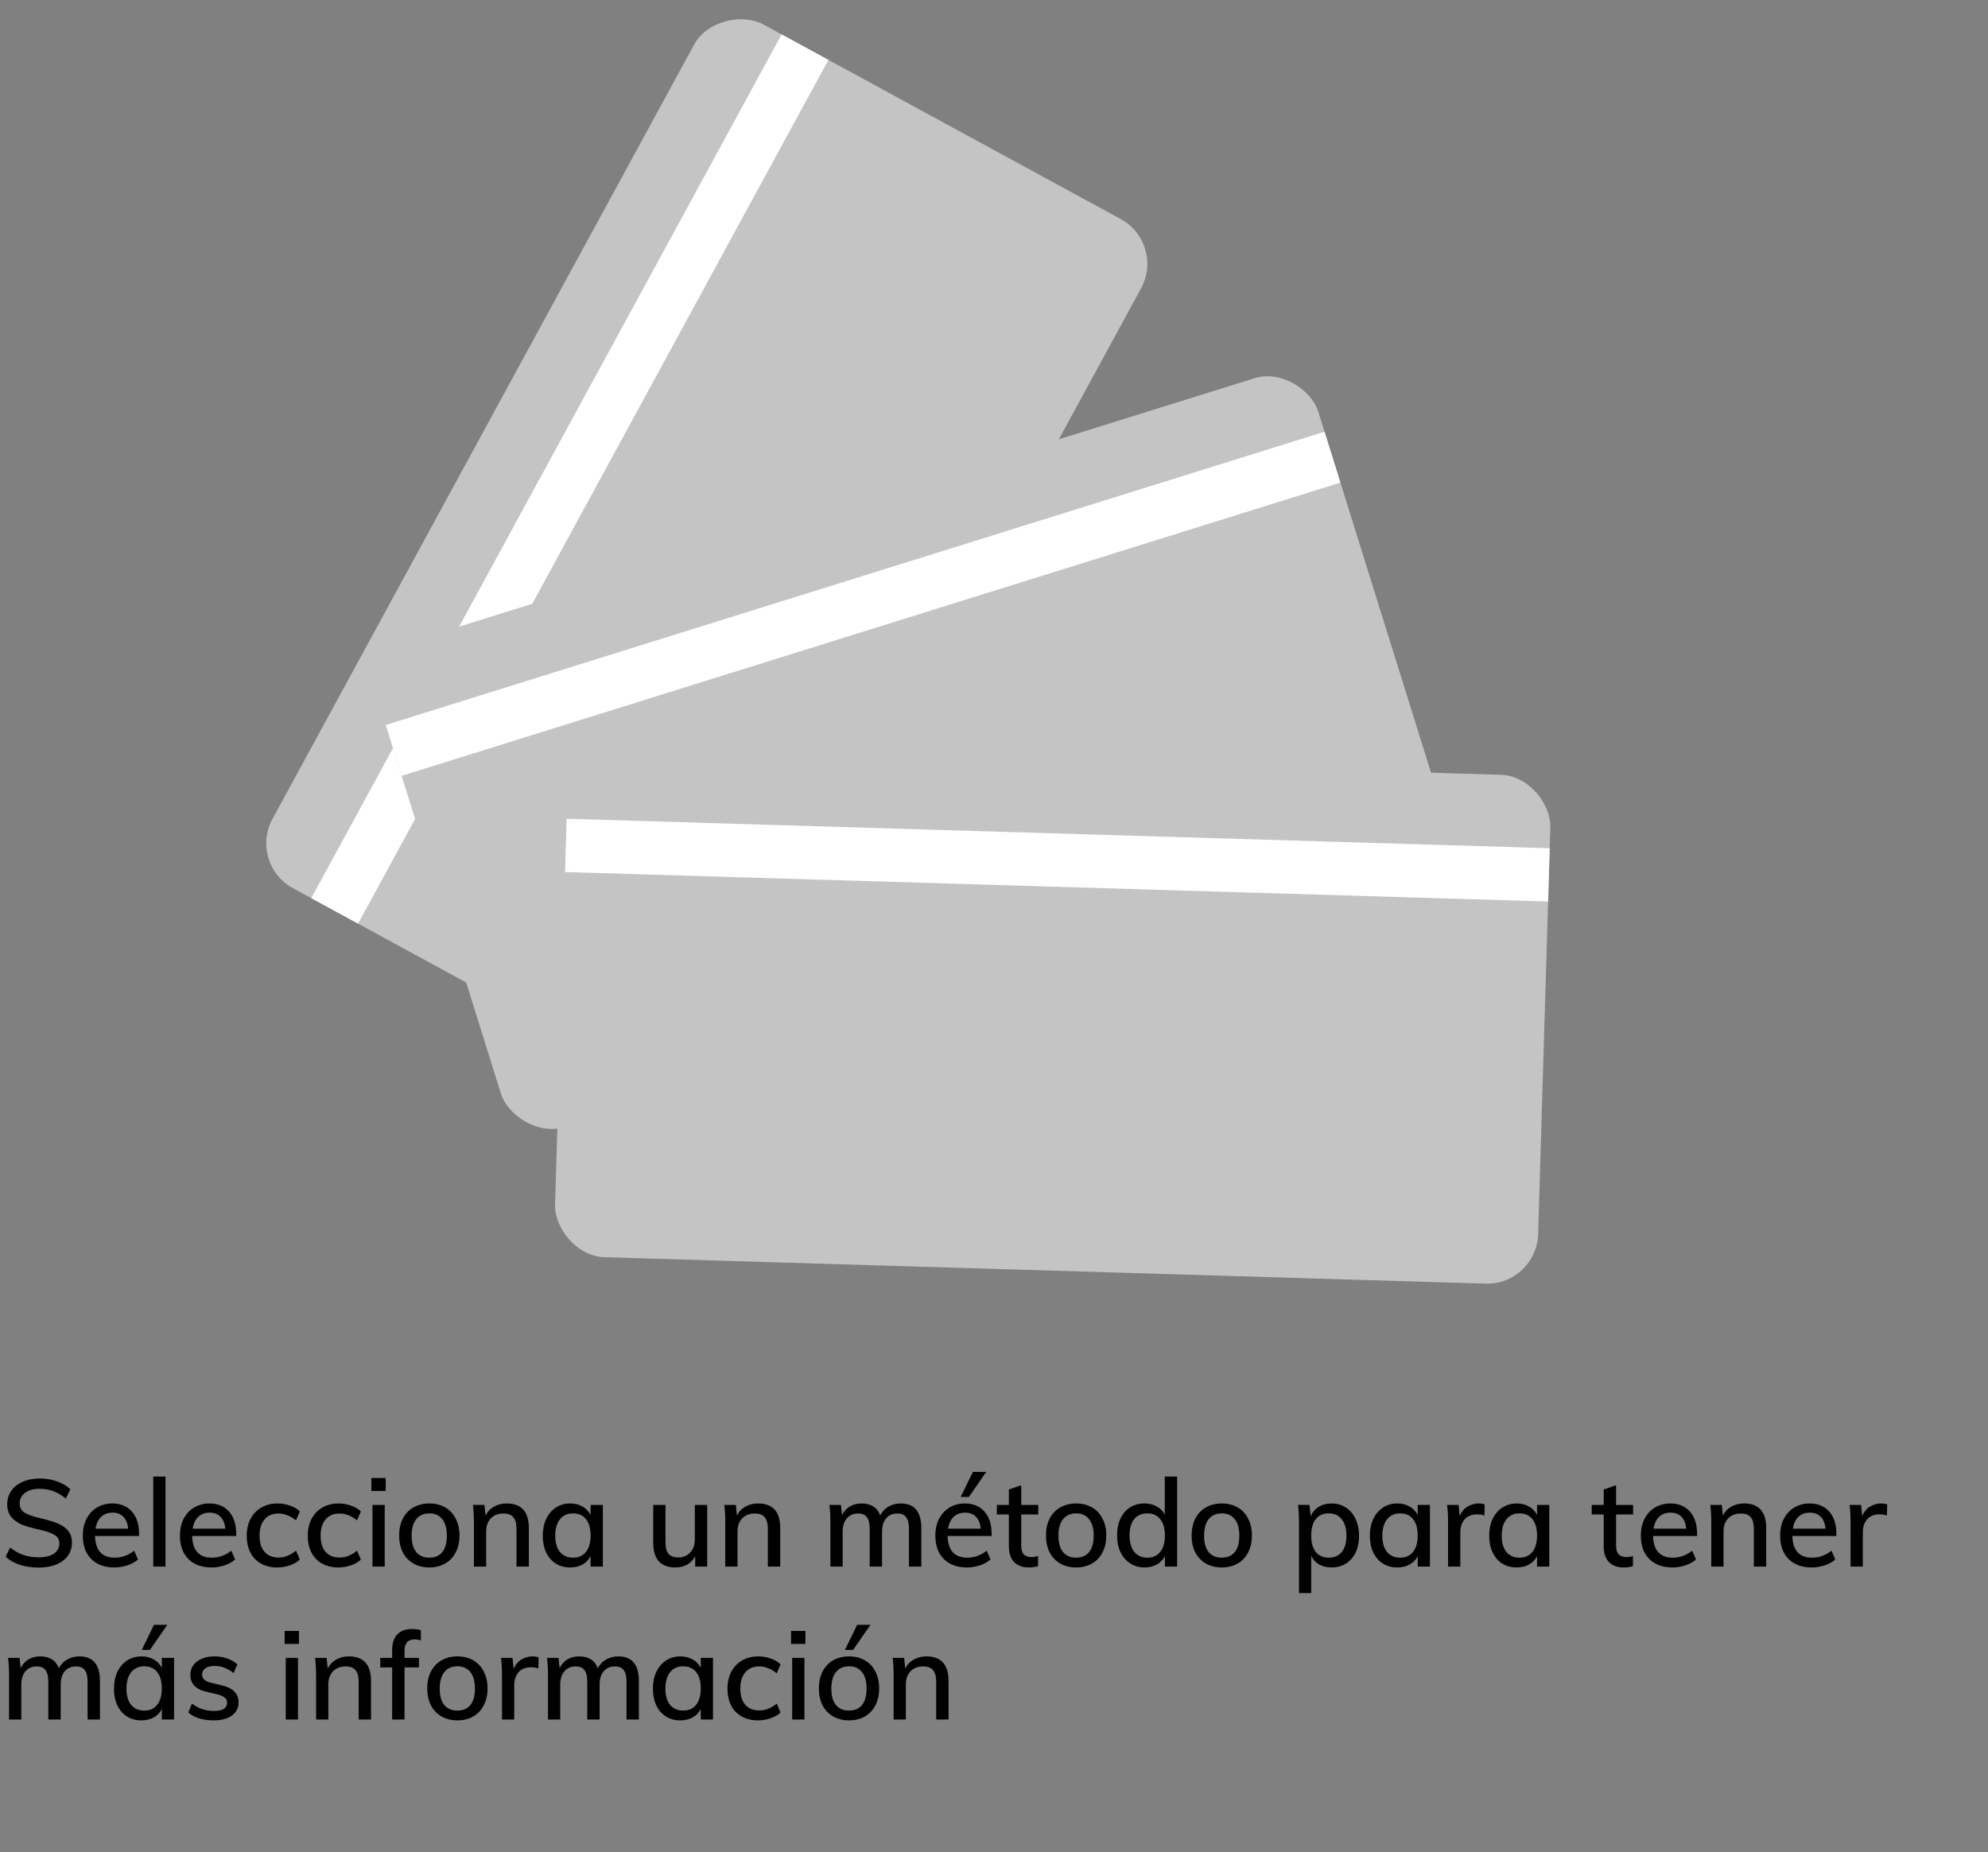 <svg width="585" height="545" viewBox="0 0 585 545" fill="none" xmlns="http://www.w3.org/2000/svg">
<rect x="0" y="0" width="585" height="545" fill="#808080" stroke="none"/>
<rect x="73" y="254.173" width="289.412" height="149.804" rx="15" transform="rotate(-61.431 73 254.173)" fill="#C4C4C4"/>
<rect x="91.598" y="264.3" width="289.412" height="15.686" transform="rotate(-61.431 91.598 264.3)" fill="white"/>
<rect x="107.199" y="193.115" width="289.412" height="149.804" rx="15" transform="rotate(-17.346 107.199 193.115)" fill="#C4C4C4"/>
<rect x="113.513" y="213.329" width="289.412" height="15.686" transform="rotate(-17.346 113.513 213.329)" fill="white"/>
<rect x="167.377" y="219.77" width="289.412" height="149.804" rx="15" transform="rotate(1.718 167.377 219.77)" fill="#C4C4C4"/>
<rect x="166.743" y="240.937" width="289.412" height="15.686" transform="rotate(1.718 166.743 240.937)" fill="white"/>
<path d="M11.376 461.288C9.384 461.288 7.56 461.024 5.904 460.496C4.272 459.968 2.856 459.176 1.656 458.12L2.988 455.384C4.236 456.392 5.532 457.124 6.876 457.58C8.22 458.036 9.732 458.264 11.412 458.264C13.332 458.264 14.82 457.904 15.876 457.184C16.932 456.464 17.46 455.444 17.46 454.124C17.46 453.02 16.968 452.192 15.984 451.64C15 451.064 13.44 450.536 11.304 450.056C9.264 449.624 7.596 449.132 6.3 448.58C5.004 448.004 3.984 447.248 3.24 446.312C2.496 445.352 2.124 444.128 2.124 442.64C2.124 441.152 2.52 439.844 3.312 438.716C4.104 437.564 5.22 436.676 6.66 436.052C8.124 435.404 9.804 435.08 11.7 435.08C13.5 435.08 15.18 435.356 16.74 435.908C18.324 436.46 19.644 437.24 20.7 438.248L19.368 440.984C18.192 440 16.98 439.28 15.732 438.824C14.484 438.344 13.152 438.104 11.736 438.104C9.888 438.104 8.436 438.5 7.38 439.292C6.324 440.06 5.796 441.116 5.796 442.46C5.796 443.612 6.252 444.488 7.164 445.088C8.1 445.688 9.588 446.228 11.628 446.708C13.764 447.188 15.492 447.692 16.812 448.22C18.132 448.748 19.188 449.468 19.98 450.38C20.772 451.292 21.168 452.468 21.168 453.908C21.168 455.396 20.772 456.692 19.98 457.796C19.188 458.9 18.048 459.764 16.56 460.388C15.096 460.988 13.368 461.288 11.376 461.288ZM40.925 452H27.965C28.085 456.248 30.017 458.372 33.761 458.372C35.849 458.372 37.757 457.688 39.485 456.32L40.601 458.912C39.785 459.632 38.741 460.208 37.469 460.64C36.221 461.048 34.961 461.252 33.689 461.252C30.785 461.252 28.505 460.424 26.849 458.768C25.193 457.088 24.365 454.796 24.365 451.892C24.365 450.044 24.725 448.4 25.445 446.96C26.189 445.52 27.221 444.404 28.541 443.612C29.861 442.82 31.361 442.424 33.041 442.424C35.489 442.424 37.409 443.216 38.801 444.8C40.217 446.384 40.925 448.58 40.925 451.388V452ZM33.113 445.124C31.745 445.124 30.629 445.532 29.765 446.348C28.901 447.164 28.349 448.328 28.109 449.84H37.721C37.577 448.304 37.109 447.14 36.317 446.348C35.525 445.532 34.457 445.124 33.113 445.124ZM45.098 434.504H48.698V461H45.098V434.504ZM69.507 452H56.547C56.667 456.248 58.599 458.372 62.343 458.372C64.431 458.372 66.339 457.688 68.067 456.32L69.183 458.912C68.367 459.632 67.323 460.208 66.051 460.64C64.803 461.048 63.543 461.252 62.271 461.252C59.367 461.252 57.087 460.424 55.431 458.768C53.775 457.088 52.947 454.796 52.947 451.892C52.947 450.044 53.307 448.4 54.027 446.96C54.771 445.52 55.803 444.404 57.123 443.612C58.443 442.82 59.943 442.424 61.623 442.424C64.071 442.424 65.991 443.216 67.383 444.8C68.799 446.384 69.507 448.58 69.507 451.388V452ZM61.695 445.124C60.327 445.124 59.211 445.532 58.347 446.348C57.483 447.164 56.931 448.328 56.691 449.84H66.303C66.159 448.304 65.691 447.14 64.899 446.348C64.107 445.532 63.039 445.124 61.695 445.124ZM81.564 461.252C79.74 461.252 78.144 460.868 76.776 460.1C75.432 459.332 74.4 458.252 73.68 456.86C72.96 455.444 72.6 453.8 72.6 451.928C72.6 450.056 72.972 448.4 73.716 446.96C74.484 445.52 75.552 444.404 76.92 443.612C78.288 442.82 79.884 442.424 81.708 442.424C82.98 442.424 84.204 442.64 85.38 443.072C86.556 443.48 87.504 444.044 88.224 444.764L87.108 447.392C85.404 446.048 83.688 445.376 81.96 445.376C80.208 445.376 78.84 445.952 77.856 447.104C76.872 448.232 76.38 449.828 76.38 451.892C76.38 453.956 76.872 455.552 77.856 456.68C78.84 457.784 80.208 458.336 81.96 458.336C83.736 458.336 85.452 457.664 87.108 456.32L88.224 458.948C87.456 459.668 86.472 460.232 85.272 460.64C84.096 461.048 82.86 461.252 81.564 461.252ZM99.528 461.252C97.704 461.252 96.109 460.868 94.74 460.1C93.397 459.332 92.365 458.252 91.644 456.86C90.924 455.444 90.564 453.8 90.564 451.928C90.564 450.056 90.936 448.4 91.68 446.96C92.448 445.52 93.516 444.404 94.885 443.612C96.252 442.82 97.849 442.424 99.672 442.424C100.944 442.424 102.168 442.64 103.344 443.072C104.52 443.48 105.468 444.044 106.188 444.764L105.072 447.392C103.368 446.048 101.652 445.376 99.924 445.376C98.172 445.376 96.805 445.952 95.82 447.104C94.837 448.232 94.344 449.828 94.344 451.892C94.344 453.956 94.837 455.552 95.82 456.68C96.805 457.784 98.172 458.336 99.924 458.336C101.7 458.336 103.416 457.664 105.072 456.32L106.188 458.948C105.42 459.668 104.436 460.232 103.236 460.64C102.06 461.048 100.824 461.252 99.528 461.252ZM109.609 442.856H113.209V461H109.609V442.856ZM113.497 434.936V438.752H109.285V434.936H113.497ZM126.351 461.252C124.575 461.252 123.015 460.868 121.671 460.1C120.327 459.332 119.283 458.24 118.539 456.824C117.819 455.408 117.459 453.752 117.459 451.856C117.459 449.96 117.819 448.304 118.539 446.888C119.283 445.448 120.327 444.344 121.671 443.576C123.015 442.808 124.575 442.424 126.351 442.424C128.103 442.424 129.651 442.808 130.995 443.576C132.339 444.344 133.371 445.448 134.091 446.888C134.835 448.304 135.207 449.96 135.207 451.856C135.207 453.752 134.835 455.408 134.091 456.824C133.371 458.24 132.339 459.332 130.995 460.1C129.651 460.868 128.103 461.252 126.351 461.252ZM126.315 458.372C127.995 458.372 129.279 457.82 130.167 456.716C131.055 455.612 131.499 453.992 131.499 451.856C131.499 449.768 131.043 448.16 130.131 447.032C129.243 445.904 127.983 445.34 126.351 445.34C124.695 445.34 123.411 445.904 122.499 447.032C121.587 448.16 121.131 449.768 121.131 451.856C121.131 453.992 121.575 455.612 122.463 456.716C123.375 457.82 124.659 458.372 126.315 458.372ZM149.105 442.424C153.449 442.424 155.621 444.848 155.621 449.696V461H151.985V449.912C151.985 448.328 151.673 447.176 151.049 446.456C150.449 445.736 149.477 445.376 148.133 445.376C146.597 445.376 145.361 445.856 144.425 446.816C143.513 447.776 143.057 449.06 143.057 450.668V461H139.457V447.968C139.457 446.072 139.361 444.368 139.169 442.856H142.553L142.877 445.988C143.453 444.836 144.281 443.96 145.361 443.36C146.465 442.736 147.713 442.424 149.105 442.424ZM177.393 442.856V461H173.793V457.904C173.265 458.984 172.473 459.812 171.417 460.388C170.385 460.964 169.173 461.252 167.781 461.252C166.173 461.252 164.757 460.868 163.533 460.1C162.333 459.332 161.397 458.252 160.725 456.86C160.053 455.444 159.717 453.8 159.717 451.928C159.717 450.056 160.053 448.4 160.725 446.96C161.421 445.52 162.381 444.404 163.605 443.612C164.829 442.82 166.221 442.424 167.781 442.424C169.173 442.424 170.385 442.724 171.417 443.324C172.449 443.9 173.241 444.728 173.793 445.808V442.856H177.393ZM168.645 458.372C170.277 458.372 171.537 457.808 172.425 456.68C173.337 455.528 173.793 453.92 173.793 451.856C173.793 449.768 173.337 448.16 172.425 447.032C171.537 445.904 170.265 445.34 168.609 445.34C166.977 445.34 165.693 445.928 164.757 447.104C163.845 448.256 163.389 449.864 163.389 451.928C163.389 453.968 163.845 455.552 164.757 456.68C165.693 457.808 166.989 458.372 168.645 458.372ZM208.1 442.856V461H204.572V457.976C203.996 459.032 203.204 459.848 202.196 460.424C201.188 460.976 200.048 461.252 198.776 461.252C194.408 461.252 192.224 458.828 192.224 453.98V442.856H195.824V453.944C195.824 455.432 196.124 456.536 196.724 457.256C197.348 457.952 198.284 458.3 199.532 458.3C201.02 458.3 202.208 457.82 203.096 456.86C204.008 455.9 204.464 454.628 204.464 453.044V442.856H208.1ZM223.074 442.424C227.418 442.424 229.59 444.848 229.59 449.696V461H225.954V449.912C225.954 448.328 225.642 447.176 225.018 446.456C224.418 445.736 223.446 445.376 222.102 445.376C220.566 445.376 219.33 445.856 218.394 446.816C217.482 447.776 217.026 449.06 217.026 450.668V461H213.426V447.968C213.426 446.072 213.33 444.368 213.138 442.856H216.522L216.846 445.988C217.422 444.836 218.25 443.96 219.33 443.36C220.434 442.736 221.682 442.424 223.074 442.424ZM265.063 442.424C269.095 442.424 271.111 444.848 271.111 449.696V461H267.475V449.876C267.475 448.316 267.199 447.176 266.647 446.456C266.119 445.736 265.255 445.376 264.055 445.376C262.663 445.376 261.559 445.856 260.743 446.816C259.951 447.776 259.555 449.084 259.555 450.74V461H255.919V449.876C255.919 448.316 255.643 447.176 255.091 446.456C254.563 445.736 253.699 445.376 252.499 445.376C251.107 445.376 250.003 445.856 249.187 446.816C248.371 447.776 247.963 449.084 247.963 450.74V461H244.363V447.968C244.363 446.072 244.267 444.368 244.075 442.856H247.459L247.783 445.88C248.311 444.776 249.067 443.924 250.051 443.324C251.035 442.724 252.187 442.424 253.507 442.424C256.315 442.424 258.151 443.588 259.015 445.916C259.567 444.836 260.371 443.984 261.427 443.36C262.507 442.736 263.719 442.424 265.063 442.424ZM291.8 452H278.84C278.96 456.248 280.892 458.372 284.636 458.372C286.724 458.372 288.632 457.688 290.36 456.32L291.476 458.912C290.66 459.632 289.616 460.208 288.344 460.64C287.096 461.048 285.836 461.252 284.564 461.252C281.66 461.252 279.38 460.424 277.724 458.768C276.068 457.088 275.24 454.796 275.24 451.892C275.24 450.044 275.6 448.4 276.32 446.96C277.064 445.52 278.096 444.404 279.416 443.612C280.736 442.82 282.236 442.424 283.916 442.424C286.364 442.424 288.284 443.216 289.676 444.8C291.092 446.384 291.8 448.58 291.8 451.388V452ZM283.988 445.124C282.62 445.124 281.504 445.532 280.64 446.348C279.776 447.164 279.224 448.328 278.984 449.84H288.596C288.452 448.304 287.984 447.14 287.192 446.348C286.4 445.532 285.332 445.124 283.988 445.124ZM282.692 440.516L286.292 433.136H290.216L285.104 440.516H282.692ZM300.513 445.664V454.772C300.513 456.02 300.777 456.908 301.305 457.436C301.857 457.94 302.613 458.192 303.573 458.192C304.197 458.192 304.833 458.096 305.481 457.904V460.856C304.689 461.12 303.789 461.252 302.781 461.252C300.909 461.252 299.457 460.724 298.425 459.668C297.393 458.612 296.877 457.076 296.877 455.06V445.664H293.349V442.856H296.877V438.32L300.513 437.06V442.856H305.517V445.664H300.513ZM316.687 461.252C314.911 461.252 313.351 460.868 312.007 460.1C310.663 459.332 309.619 458.24 308.875 456.824C308.155 455.408 307.795 453.752 307.795 451.856C307.795 449.96 308.155 448.304 308.875 446.888C309.619 445.448 310.663 444.344 312.007 443.576C313.351 442.808 314.911 442.424 316.687 442.424C318.439 442.424 319.987 442.808 321.331 443.576C322.675 444.344 323.707 445.448 324.427 446.888C325.171 448.304 325.543 449.96 325.543 451.856C325.543 453.752 325.171 455.408 324.427 456.824C323.707 458.24 322.675 459.332 321.331 460.1C319.987 460.868 318.439 461.252 316.687 461.252ZM316.651 458.372C318.331 458.372 319.615 457.82 320.503 456.716C321.391 455.612 321.835 453.992 321.835 451.856C321.835 449.768 321.379 448.16 320.467 447.032C319.579 445.904 318.319 445.34 316.687 445.34C315.031 445.34 313.747 445.904 312.835 447.032C311.923 448.16 311.467 449.768 311.467 451.856C311.467 453.992 311.911 455.612 312.799 456.716C313.711 457.82 314.995 458.372 316.651 458.372ZM346.389 434.504V461H342.789V457.904C342.261 458.984 341.469 459.812 340.413 460.388C339.381 460.964 338.169 461.252 336.777 461.252C335.217 461.252 333.825 460.856 332.601 460.064C331.377 459.272 330.417 458.168 329.721 456.752C329.049 455.312 328.713 453.656 328.713 451.784C328.713 449.912 329.049 448.268 329.721 446.852C330.393 445.436 331.329 444.344 332.529 443.576C333.753 442.808 335.169 442.424 336.777 442.424C338.145 442.424 339.345 442.712 340.377 443.288C341.433 443.864 342.225 444.68 342.753 445.736V434.504H346.389ZM337.605 458.372C339.261 458.372 340.533 457.808 341.421 456.68C342.333 455.528 342.789 453.92 342.789 451.856C342.789 449.792 342.333 448.196 341.421 447.068C340.533 445.916 339.273 445.34 337.641 445.34C335.985 445.34 334.689 445.904 333.753 447.032C332.841 448.16 332.385 449.744 332.385 451.784C332.385 453.848 332.841 455.468 333.753 456.644C334.689 457.796 335.973 458.372 337.605 458.372ZM359.542 461.252C357.766 461.252 356.206 460.868 354.862 460.1C353.518 459.332 352.474 458.24 351.73 456.824C351.01 455.408 350.65 453.752 350.65 451.856C350.65 449.96 351.01 448.304 351.73 446.888C352.474 445.448 353.518 444.344 354.862 443.576C356.206 442.808 357.766 442.424 359.542 442.424C361.294 442.424 362.842 442.808 364.186 443.576C365.53 444.344 366.562 445.448 367.282 446.888C368.026 448.304 368.398 449.96 368.398 451.856C368.398 453.752 368.026 455.408 367.282 456.824C366.562 458.24 365.53 459.332 364.186 460.1C362.842 460.868 361.294 461.252 359.542 461.252ZM359.506 458.372C361.186 458.372 362.47 457.82 363.358 456.716C364.246 455.612 364.69 453.992 364.69 451.856C364.69 449.768 364.234 448.16 363.322 447.032C362.434 445.904 361.174 445.34 359.542 445.34C357.886 445.34 356.602 445.904 355.69 447.032C354.778 448.16 354.322 449.768 354.322 451.856C354.322 453.992 354.766 455.612 355.654 456.716C356.566 457.82 357.85 458.372 359.506 458.372ZM391.858 442.424C393.418 442.424 394.81 442.82 396.034 443.612C397.258 444.404 398.206 445.52 398.878 446.96C399.574 448.4 399.922 450.056 399.922 451.928C399.922 453.8 399.586 455.444 398.914 456.86C398.242 458.252 397.294 459.332 396.07 460.1C394.846 460.868 393.442 461.252 391.858 461.252C390.466 461.252 389.242 460.964 388.186 460.388C387.154 459.788 386.374 458.936 385.846 457.832V468.776H382.246V447.968C382.246 446.072 382.15 444.368 381.958 442.856H385.342L385.702 446.204C386.182 445.004 386.962 444.08 388.042 443.432C389.122 442.76 390.394 442.424 391.858 442.424ZM391.03 458.372C392.662 458.372 393.934 457.808 394.846 456.68C395.758 455.552 396.214 453.968 396.214 451.928C396.214 449.864 395.758 448.256 394.846 447.104C393.934 445.928 392.662 445.34 391.03 445.34C389.35 445.34 388.066 445.904 387.178 447.032C386.29 448.16 385.846 449.768 385.846 451.856C385.846 453.944 386.29 455.552 387.178 456.68C388.09 457.808 389.374 458.372 391.03 458.372ZM420.78 442.856V461H417.18V457.904C416.652 458.984 415.86 459.812 414.804 460.388C413.772 460.964 412.56 461.252 411.168 461.252C409.56 461.252 408.144 460.868 406.92 460.1C405.72 459.332 404.784 458.252 404.112 456.86C403.44 455.444 403.104 453.8 403.104 451.928C403.104 450.056 403.44 448.4 404.112 446.96C404.808 445.52 405.768 444.404 406.992 443.612C408.216 442.82 409.608 442.424 411.168 442.424C412.56 442.424 413.772 442.724 414.804 443.324C415.836 443.9 416.628 444.728 417.18 445.808V442.856H420.78ZM412.032 458.372C413.664 458.372 414.924 457.808 415.812 456.68C416.724 455.528 417.18 453.92 417.18 451.856C417.18 449.768 416.724 448.16 415.812 447.032C414.924 445.904 413.652 445.34 411.996 445.34C410.364 445.34 409.08 445.928 408.144 447.104C407.232 448.256 406.776 449.864 406.776 451.928C406.776 453.968 407.232 455.552 408.144 456.68C409.08 457.808 410.376 458.372 412.032 458.372ZM435.157 442.424C435.709 442.424 436.285 442.508 436.885 442.676L436.813 445.988C436.165 445.748 435.457 445.628 434.689 445.628C433.033 445.628 431.785 446.132 430.945 447.14C430.129 448.124 429.721 449.372 429.721 450.884V461H426.121V447.968C426.121 446.072 426.025 444.368 425.833 442.856H429.217L429.541 446.132C430.021 444.932 430.765 444.02 431.773 443.396C432.781 442.748 433.909 442.424 435.157 442.424ZM455.901 442.856V461H452.301V457.904C451.773 458.984 450.981 459.812 449.925 460.388C448.893 460.964 447.681 461.252 446.289 461.252C444.681 461.252 443.265 460.868 442.041 460.1C440.841 459.332 439.905 458.252 439.233 456.86C438.561 455.444 438.225 453.8 438.225 451.928C438.225 450.056 438.561 448.4 439.233 446.96C439.929 445.52 440.889 444.404 442.113 443.612C443.337 442.82 444.729 442.424 446.289 442.424C447.681 442.424 448.893 442.724 449.925 443.324C450.957 443.9 451.749 444.728 452.301 445.808V442.856H455.901ZM447.153 458.372C448.785 458.372 450.045 457.808 450.933 456.68C451.845 455.528 452.301 453.92 452.301 451.856C452.301 449.768 451.845 448.16 450.933 447.032C450.045 445.904 448.773 445.34 447.117 445.34C445.485 445.34 444.201 445.928 443.265 447.104C442.353 448.256 441.897 449.864 441.897 451.928C441.897 453.968 442.353 455.552 443.265 456.68C444.201 457.808 445.497 458.372 447.153 458.372ZM475.556 445.664V454.772C475.556 456.02 475.82 456.908 476.348 457.436C476.9 457.94 477.656 458.192 478.616 458.192C479.24 458.192 479.876 458.096 480.524 457.904V460.856C479.732 461.12 478.832 461.252 477.824 461.252C475.952 461.252 474.5 460.724 473.468 459.668C472.436 458.612 471.92 457.076 471.92 455.06V445.664H468.392V442.856H471.92V438.32L475.556 437.06V442.856H480.56V445.664H475.556ZM499.398 452H486.438C486.558 456.248 488.49 458.372 492.234 458.372C494.322 458.372 496.23 457.688 497.958 456.32L499.074 458.912C498.258 459.632 497.214 460.208 495.942 460.64C494.694 461.048 493.434 461.252 492.162 461.252C489.258 461.252 486.978 460.424 485.322 458.768C483.666 457.088 482.838 454.796 482.838 451.892C482.838 450.044 483.198 448.4 483.918 446.96C484.662 445.52 485.694 444.404 487.014 443.612C488.334 442.82 489.834 442.424 491.514 442.424C493.962 442.424 495.882 443.216 497.274 444.8C498.69 446.384 499.398 448.58 499.398 451.388V452ZM491.586 445.124C490.218 445.124 489.102 445.532 488.238 446.348C487.374 447.164 486.822 448.328 486.582 449.84H496.194C496.05 448.304 495.582 447.14 494.79 446.348C493.998 445.532 492.93 445.124 491.586 445.124ZM513.218 442.424C517.562 442.424 519.734 444.848 519.734 449.696V461H516.098V449.912C516.098 448.328 515.786 447.176 515.162 446.456C514.562 445.736 513.59 445.376 512.246 445.376C510.71 445.376 509.474 445.856 508.538 446.816C507.626 447.776 507.17 449.06 507.17 450.668V461H503.57V447.968C503.57 446.072 503.474 444.368 503.282 442.856H506.666L506.99 445.988C507.566 444.836 508.394 443.96 509.474 443.36C510.578 442.736 511.826 442.424 513.218 442.424ZM540.39 452H527.43C527.55 456.248 529.482 458.372 533.226 458.372C535.314 458.372 537.222 457.688 538.95 456.32L540.066 458.912C539.25 459.632 538.206 460.208 536.934 460.64C535.686 461.048 534.426 461.252 533.154 461.252C530.25 461.252 527.97 460.424 526.314 458.768C524.658 457.088 523.83 454.796 523.83 451.892C523.83 450.044 524.19 448.4 524.91 446.96C525.654 445.52 526.686 444.404 528.006 443.612C529.326 442.82 530.826 442.424 532.506 442.424C534.954 442.424 536.874 443.216 538.266 444.8C539.682 446.384 540.39 448.58 540.39 451.388V452ZM532.578 445.124C531.21 445.124 530.094 445.532 529.23 446.348C528.366 447.164 527.814 448.328 527.574 449.84H537.186C537.042 448.304 536.574 447.14 535.782 446.348C534.99 445.532 533.922 445.124 532.578 445.124ZM553.598 442.424C554.15 442.424 554.726 442.508 555.326 442.676L555.254 445.988C554.606 445.748 553.898 445.628 553.13 445.628C551.474 445.628 550.226 446.132 549.386 447.14C548.57 448.124 548.162 449.372 548.162 450.884V461H544.562V447.968C544.562 446.072 544.466 444.368 544.274 442.856H547.658L547.982 446.132C548.462 444.932 549.206 444.02 550.214 443.396C551.222 442.748 552.35 442.424 553.598 442.424ZM23.364 487.424C27.396 487.424 29.412 489.848 29.412 494.696V506H25.776V494.876C25.776 493.316 25.5 492.176 24.948 491.456C24.42 490.736 23.556 490.376 22.356 490.376C20.964 490.376 19.86 490.856 19.044 491.816C18.252 492.776 17.856 494.084 17.856 495.74V506H14.22V494.876C14.22 493.316 13.944 492.176 13.392 491.456C12.864 490.736 12 490.376 10.8 490.376C9.408 490.376 8.304 490.856 7.488 491.816C6.672 492.776 6.264 494.084 6.264 495.74V506H2.664V492.968C2.664 491.072 2.568 489.368 2.376 487.856H5.76L6.084 490.88C6.612 489.776 7.368 488.924 8.352 488.324C9.336 487.724 10.488 487.424 11.808 487.424C14.616 487.424 16.452 488.588 17.316 490.916C17.868 489.836 18.672 488.984 19.728 488.36C20.808 487.736 22.02 487.424 23.364 487.424ZM51.217 487.856V506H47.617V502.904C47.089 503.984 46.297 504.812 45.241 505.388C44.209 505.964 42.997 506.252 41.605 506.252C39.997 506.252 38.581 505.868 37.357 505.1C36.157 504.332 35.221 503.252 34.549 501.86C33.877 500.444 33.541 498.8 33.541 496.928C33.541 495.056 33.877 493.4 34.549 491.96C35.245 490.52 36.205 489.404 37.429 488.612C38.653 487.82 40.045 487.424 41.605 487.424C42.997 487.424 44.209 487.724 45.241 488.324C46.273 488.9 47.065 489.728 47.617 490.808V487.856H51.217ZM42.469 503.372C44.101 503.372 45.361 502.808 46.249 501.68C47.161 500.528 47.617 498.92 47.617 496.856C47.617 494.768 47.161 493.16 46.249 492.032C45.361 490.904 44.089 490.34 42.433 490.34C40.801 490.34 39.517 490.928 38.581 492.104C37.669 493.256 37.213 494.864 37.213 496.928C37.213 498.968 37.669 500.552 38.581 501.68C39.517 502.808 40.813 503.372 42.469 503.372ZM41.713 485.516L45.313 478.136H49.237L44.125 485.516H41.713ZM62.895 506.252C59.727 506.252 57.23 505.484 55.407 503.948L56.486 501.32C58.383 502.76 60.554 503.48 63.002 503.48C64.251 503.48 65.198 503.276 65.847 502.868C66.495 502.436 66.819 501.836 66.819 501.068C66.819 500.42 66.591 499.916 66.135 499.556C65.703 499.172 64.959 498.848 63.903 498.584L60.879 497.864C59.294 497.528 58.083 496.94 57.242 496.1C56.426 495.236 56.019 494.168 56.019 492.896C56.019 491.264 56.666 489.944 57.962 488.936C59.282 487.928 61.023 487.424 63.182 487.424C64.478 487.424 65.703 487.628 66.855 488.036C68.031 488.444 69.026 489.02 69.843 489.764L68.727 492.32C66.975 490.928 65.126 490.232 63.182 490.232C62.007 490.232 61.094 490.46 60.447 490.916C59.798 491.348 59.474 491.96 59.474 492.752C59.474 493.376 59.678 493.88 60.087 494.264C60.495 494.648 61.142 494.948 62.031 495.164L65.126 495.92C66.855 496.304 68.126 496.916 68.942 497.756C69.782 498.572 70.203 499.64 70.203 500.96C70.203 502.592 69.543 503.888 68.222 504.848C66.927 505.784 65.15 506.252 62.895 506.252ZM84.086 487.856H87.686V506H84.086V487.856ZM87.974 479.936V483.752H83.762V479.936H87.974ZM102.664 487.424C107.008 487.424 109.18 489.848 109.18 494.696V506H105.544V494.912C105.544 493.328 105.232 492.176 104.608 491.456C104.008 490.736 103.036 490.376 101.692 490.376C100.156 490.376 98.92 490.856 97.984 491.816C97.072 492.776 96.616 494.06 96.616 495.668V506H93.016V492.968C93.016 491.072 92.92 489.368 92.728 487.856H96.112L96.436 490.988C97.012 489.836 97.84 488.96 98.92 488.36C100.024 487.736 101.272 487.424 102.664 487.424ZM122.023 482.42C120.031 482.42 119.035 483.56 119.035 485.84V487.856H123.283V490.664H119.035V506H115.399V490.664H111.907V487.856H115.399V485.552C115.399 483.536 115.903 482 116.911 480.944C117.943 479.888 119.383 479.36 121.231 479.36C122.191 479.36 123.067 479.48 123.859 479.72V482.708C123.211 482.516 122.599 482.42 122.023 482.42ZM134.613 506.252C132.837 506.252 131.277 505.868 129.933 505.1C128.589 504.332 127.545 503.24 126.801 501.824C126.081 500.408 125.721 498.752 125.721 496.856C125.721 494.96 126.081 493.304 126.801 491.888C127.545 490.448 128.589 489.344 129.933 488.576C131.277 487.808 132.837 487.424 134.613 487.424C136.365 487.424 137.913 487.808 139.257 488.576C140.601 489.344 141.633 490.448 142.353 491.888C143.097 493.304 143.469 494.96 143.469 496.856C143.469 498.752 143.097 500.408 142.353 501.824C141.633 503.24 140.601 504.332 139.257 505.1C137.913 505.868 136.365 506.252 134.613 506.252ZM134.577 503.372C136.257 503.372 137.541 502.82 138.429 501.716C139.317 500.612 139.761 498.992 139.761 496.856C139.761 494.768 139.305 493.16 138.393 492.032C137.505 490.904 136.245 490.34 134.613 490.34C132.957 490.34 131.673 490.904 130.761 492.032C129.849 493.16 129.393 494.768 129.393 496.856C129.393 498.992 129.837 500.612 130.725 501.716C131.637 502.82 132.921 503.372 134.577 503.372ZM156.755 487.424C157.307 487.424 157.883 487.508 158.483 487.676L158.411 490.988C157.763 490.748 157.055 490.628 156.287 490.628C154.631 490.628 153.383 491.132 152.543 492.14C151.727 493.124 151.319 494.372 151.319 495.884V506H147.719V492.968C147.719 491.072 147.623 489.368 147.431 487.856H150.815L151.139 491.132C151.619 489.932 152.363 489.02 153.371 488.396C154.379 487.748 155.507 487.424 156.755 487.424ZM181.954 487.424C185.986 487.424 188.002 489.848 188.002 494.696V506H184.366V494.876C184.366 493.316 184.09 492.176 183.538 491.456C183.01 490.736 182.146 490.376 180.946 490.376C179.554 490.376 178.45 490.856 177.634 491.816C176.842 492.776 176.446 494.084 176.446 495.74V506H172.81V494.876C172.81 493.316 172.534 492.176 171.982 491.456C171.454 490.736 170.59 490.376 169.39 490.376C167.998 490.376 166.894 490.856 166.078 491.816C165.262 492.776 164.854 494.084 164.854 495.74V506H161.254V492.968C161.254 491.072 161.158 489.368 160.966 487.856H164.35L164.674 490.88C165.202 489.776 165.958 488.924 166.942 488.324C167.926 487.724 169.078 487.424 170.398 487.424C173.206 487.424 175.042 488.588 175.906 490.916C176.458 489.836 177.262 488.984 178.318 488.36C179.398 487.736 180.61 487.424 181.954 487.424ZM209.807 487.856V506H206.207V502.904C205.679 503.984 204.887 504.812 203.831 505.388C202.799 505.964 201.587 506.252 200.195 506.252C198.587 506.252 197.171 505.868 195.947 505.1C194.747 504.332 193.811 503.252 193.139 501.86C192.467 500.444 192.131 498.8 192.131 496.928C192.131 495.056 192.467 493.4 193.139 491.96C193.835 490.52 194.795 489.404 196.019 488.612C197.243 487.82 198.635 487.424 200.195 487.424C201.587 487.424 202.799 487.724 203.831 488.324C204.863 488.9 205.655 489.728 206.207 490.808V487.856H209.807ZM201.059 503.372C202.691 503.372 203.951 502.808 204.839 501.68C205.751 500.528 206.207 498.92 206.207 496.856C206.207 494.768 205.751 493.16 204.839 492.032C203.951 490.904 202.679 490.34 201.023 490.34C199.391 490.34 198.107 490.928 197.171 492.104C196.259 493.256 195.803 494.864 195.803 496.928C195.803 498.968 196.259 500.552 197.171 501.68C198.107 502.808 199.403 503.372 201.059 503.372ZM223.032 506.252C221.208 506.252 219.612 505.868 218.244 505.1C216.9 504.332 215.868 503.252 215.148 501.86C214.428 500.444 214.068 498.8 214.068 496.928C214.068 495.056 214.44 493.4 215.184 491.96C215.952 490.52 217.02 489.404 218.388 488.612C219.756 487.82 221.352 487.424 223.176 487.424C224.448 487.424 225.672 487.64 226.848 488.072C228.024 488.48 228.972 489.044 229.692 489.764L228.576 492.392C226.872 491.048 225.156 490.376 223.428 490.376C221.676 490.376 220.308 490.952 219.324 492.104C218.34 493.232 217.848 494.828 217.848 496.892C217.848 498.956 218.34 500.552 219.324 501.68C220.308 502.784 221.676 503.336 223.428 503.336C225.204 503.336 226.92 502.664 228.576 501.32L229.692 503.948C228.924 504.668 227.94 505.232 226.74 505.64C225.564 506.048 224.328 506.252 223.032 506.252ZM233.113 487.856H236.713V506H233.113V487.856ZM237.001 479.936V483.752H232.789V479.936H237.001ZM249.855 506.252C248.079 506.252 246.519 505.868 245.175 505.1C243.831 504.332 242.787 503.24 242.043 501.824C241.323 500.408 240.963 498.752 240.963 496.856C240.963 494.96 241.323 493.304 242.043 491.888C242.787 490.448 243.831 489.344 245.175 488.576C246.519 487.808 248.079 487.424 249.855 487.424C251.607 487.424 253.155 487.808 254.499 488.576C255.843 489.344 256.875 490.448 257.595 491.888C258.339 493.304 258.711 494.96 258.711 496.856C258.711 498.752 258.339 500.408 257.595 501.824C256.875 503.24 255.843 504.332 254.499 505.1C253.155 505.868 251.607 506.252 249.855 506.252ZM249.819 503.372C251.499 503.372 252.783 502.82 253.671 501.716C254.559 500.612 255.003 498.992 255.003 496.856C255.003 494.768 254.547 493.16 253.635 492.032C252.747 490.904 251.487 490.34 249.855 490.34C248.199 490.34 246.915 490.904 246.003 492.032C245.091 493.16 244.635 494.768 244.635 496.856C244.635 498.992 245.079 500.612 245.967 501.716C246.879 502.82 248.163 503.372 249.819 503.372ZM248.631 485.516L252.231 478.136H256.155L251.043 485.516H248.631ZM272.609 487.424C276.953 487.424 279.125 489.848 279.125 494.696V506H275.489V494.912C275.489 493.328 275.177 492.176 274.553 491.456C273.953 490.736 272.981 490.376 271.637 490.376C270.101 490.376 268.865 490.856 267.929 491.816C267.017 492.776 266.561 494.06 266.561 495.668V506H262.961V492.968C262.961 491.072 262.865 489.368 262.673 487.856H266.057L266.381 490.988C266.957 489.836 267.785 488.96 268.865 488.36C269.969 487.736 271.217 487.424 272.609 487.424Z" fill="black"/>
</svg>
